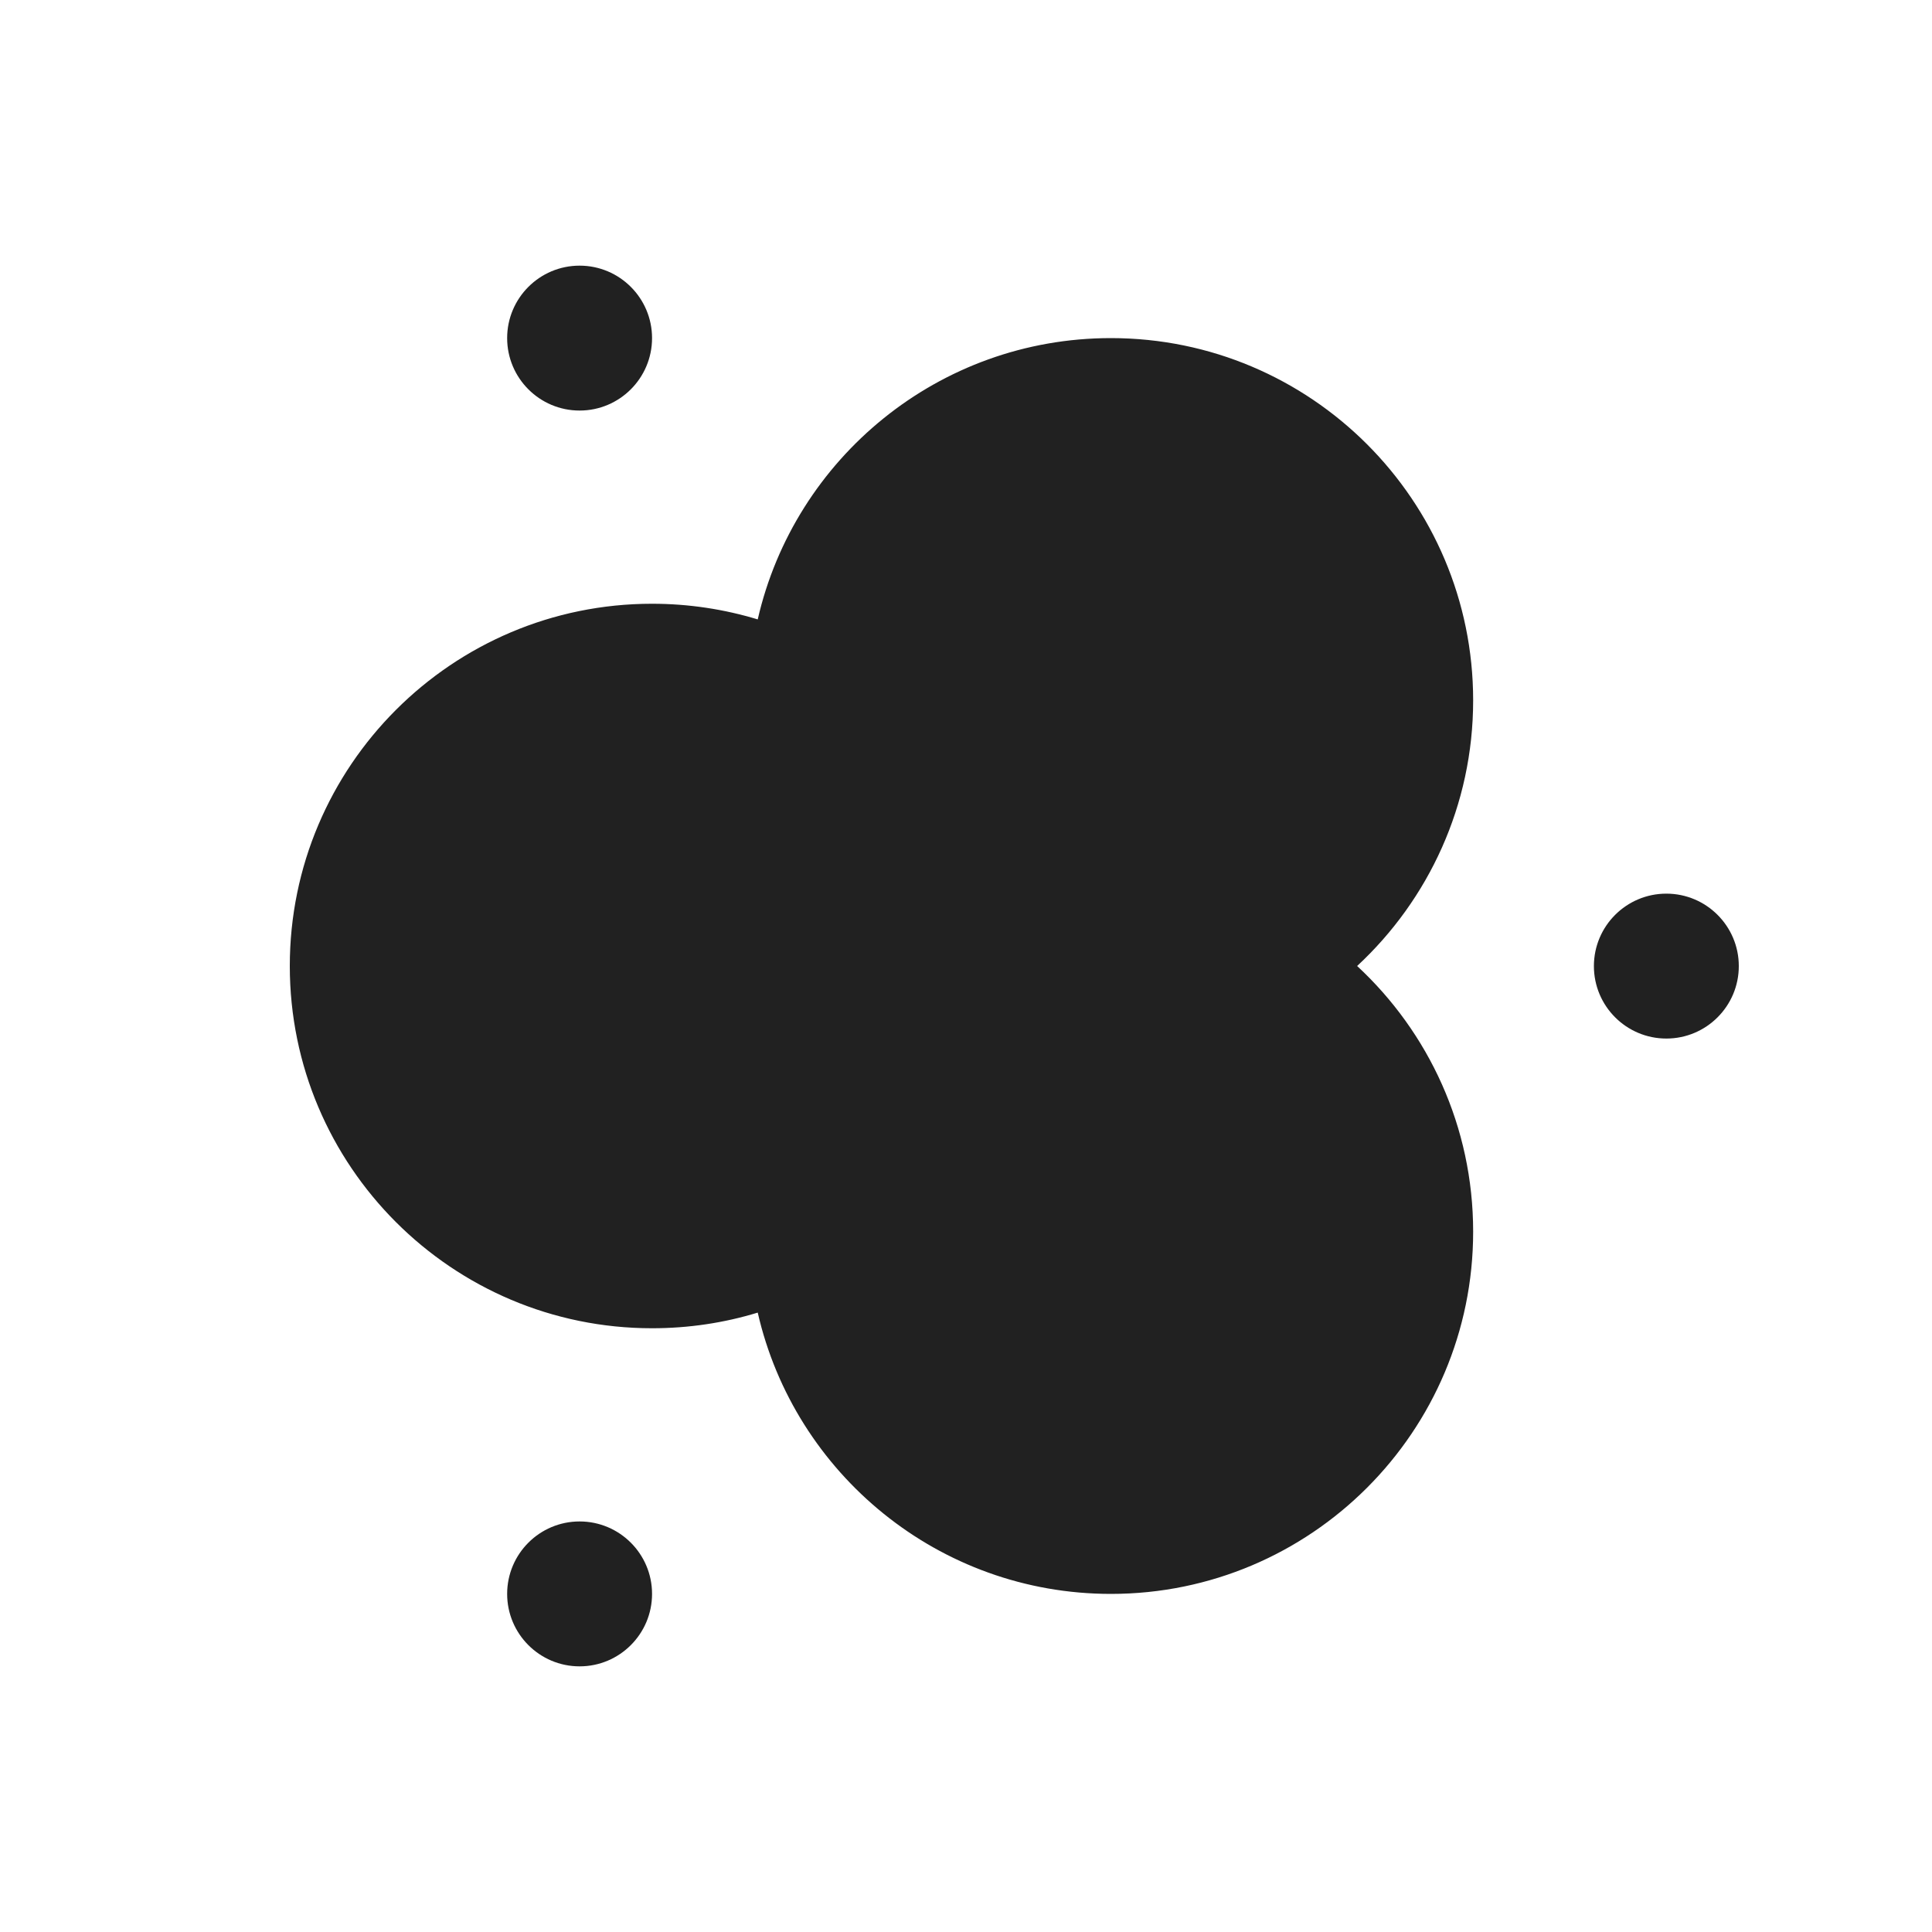 <svg width="20" height="20" viewBox="0 0 20 20" fill="none" xmlns="http://www.w3.org/2000/svg">
<path d="M7.844,13.588c-0.346,0.106 -0.714,0.162 -1.094,0.162c-2.07,0 -3.75,-1.68 -3.75,-3.75c0,-2.07 1.68,-3.75 3.75,-3.75c0.381,0 0.748,0.057 1.094,0.162c0.381,-1.667 1.874,-2.912 3.656,-2.912c2.07,0 3.75,1.68 3.75,3.75c0,1.086 -0.463,2.065 -1.201,2.75c0.739,0.685 1.201,1.664 1.201,2.75c0,2.07 -1.68,3.75 -3.75,3.75c-1.782,0 -3.275,-1.245 -3.656,-2.912zM17.25,9.251c0.414,0 0.75,0.336 0.75,0.75c0,0.414 -0.336,0.75 -0.75,0.75c-0.414,0 -0.75,-0.336 -0.75,-0.75c0,-0.414 0.336,-0.75 0.75,-0.75zM6,15.75c0.414,0 0.75,0.336 0.75,0.75c0,0.414 -0.336,0.75 -0.75,0.75c-0.414,0 -0.75,-0.336 -0.75,-0.75c0,-0.414 0.336,-0.75 0.75,-0.75zM6,2.75c0.414,0 0.75,0.336 0.75,0.75c0,0.414 -0.336,0.75 -0.75,0.75c-0.414,0 -0.75,-0.336 -0.75,-0.75c0,-0.414 0.336,-0.75 0.75,-0.75z" fill="#212121"/>
</svg>
